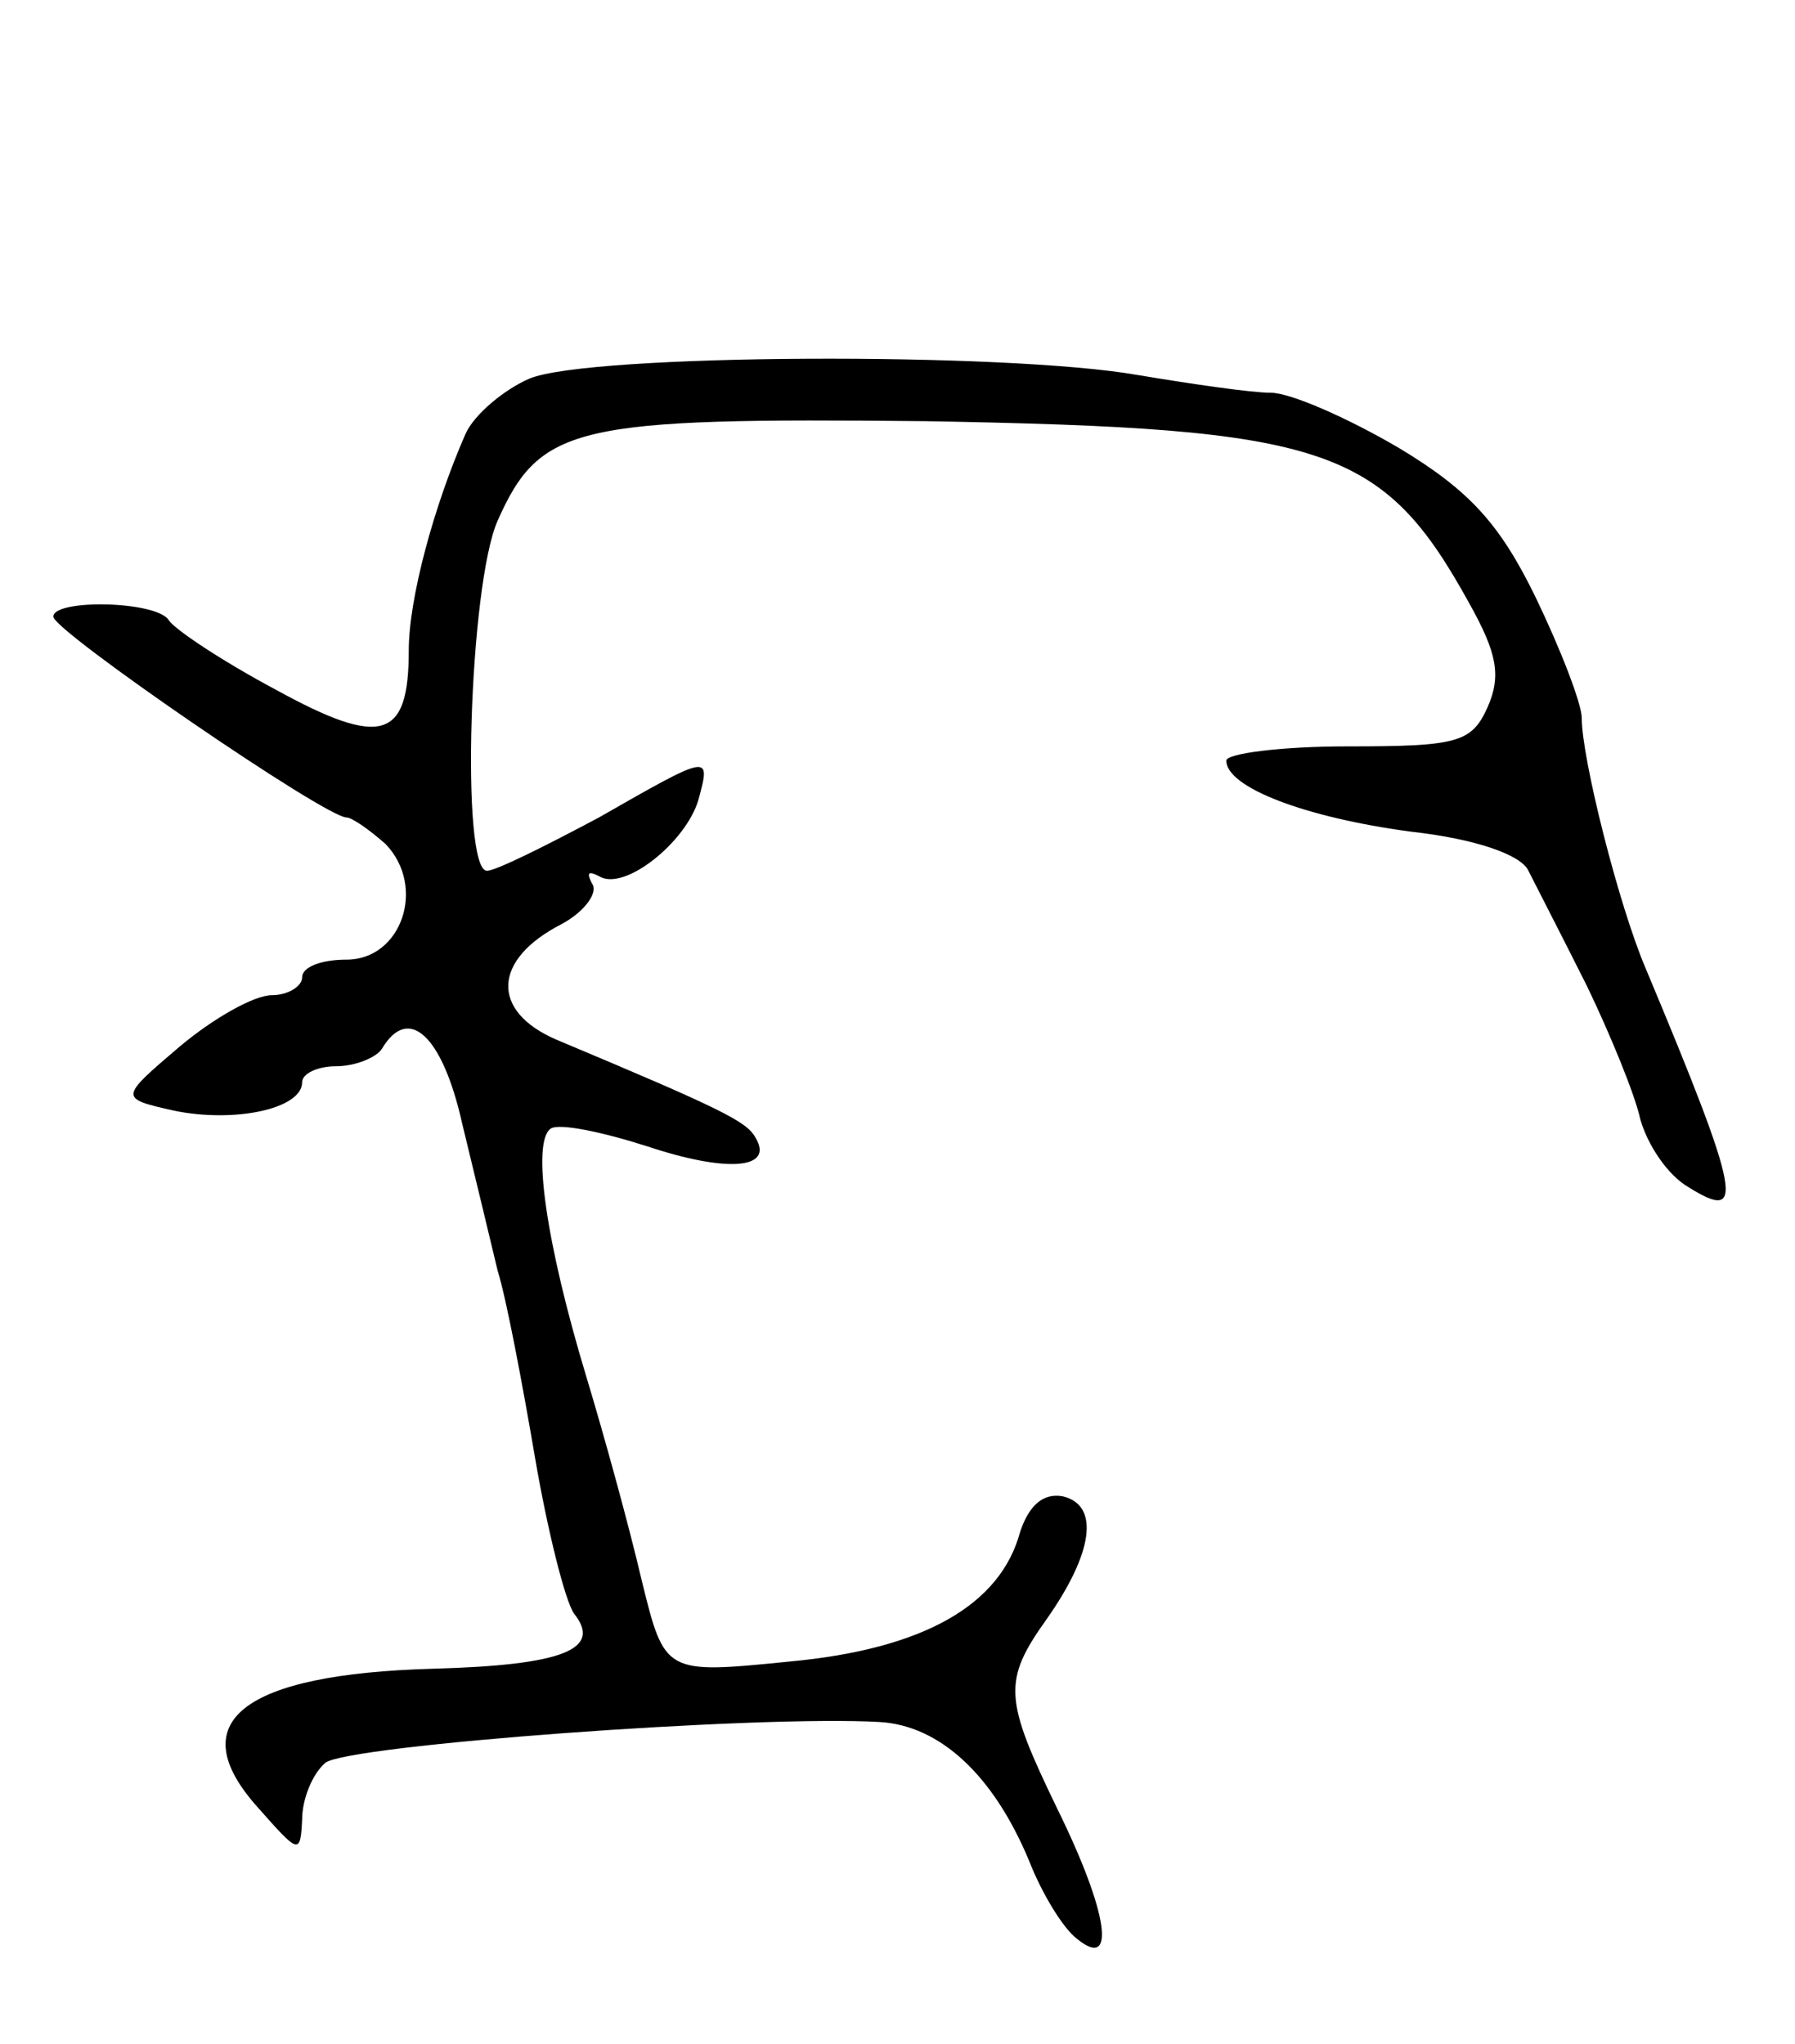 <svg version="1.0" xmlns="http://www.w3.org/2000/svg"
 width="101pt" height="115pt" viewBox="0 0 101 115"
 preserveAspectRatio="xMidYMid meet">
<g transform="translate(0,115) scale(0.1,-0.1)"
fill="#000000" stroke="none">
<path d="M298 937 c-14 -6 -31 -20 -36 -31 -18 -41 -32 -93 -32 -122 0 -50
-15 -55 -75 -22 -30 16 -57 34 -60 39 -7 11 -65 12 -65 2 0 -8 153 -113 165
-113 3 0 13 -7 22 -15 23 -24 9 -65 -22 -65 -14 0 -25 -4 -25 -10 0 -5 -8 -10
-17 -10 -10 0 -33 -13 -52 -29 -34 -29 -34 -29 -3 -36 34 -7 72 1 72 16 0 5 9
9 19 9 11 0 23 5 26 10 15 25 34 7 45 -42 7 -29 16 -66 20 -83 5 -16 14 -64
21 -105 7 -41 17 -81 22 -88 16 -20 -6 -29 -79 -31 -108 -3 -142 -30 -99 -78
23 -26 24 -27 25 -7 0 12 6 26 13 32 12 10 243 27 312 23 34 -2 64 -30 84 -78
7 -18 19 -38 27 -44 22 -18 18 14 -11 73 -30 62 -31 72 -6 107 26 37 30 64 9
69 -11 2 -19 -5 -24 -20 -11 -41 -54 -66 -130 -73 -70 -7 -70 -7 -83 46 -7 30
-21 81 -31 114 -23 76 -31 133 -20 140 5 3 29 -2 54 -10 45 -15 72 -13 61 5
-5 9 -19 16 -112 55 -37 16 -36 45 3 65 13 7 21 18 17 23 -3 6 -2 7 4 4 14 -9
49 19 56 43 7 26 7 26 -56 -10 -30 -16 -58 -30 -63 -30 -15 0 -10 161 6 197
24 54 44 58 241 56 226 -4 257 -14 306 -103 15 -27 18 -40 10 -58 -9 -20 -17
-22 -79 -22 -37 0 -68 -4 -68 -8 0 -15 44 -32 104 -40 36 -4 62 -13 66 -22 4
-8 19 -37 33 -65 13 -27 27 -61 30 -75 4 -14 15 -31 27 -38 32 -20 30 -6 -24
123 -15 35 -36 118 -36 141 0 8 -12 39 -26 68 -20 41 -37 60 -77 84 -29 17
-61 31 -72 31 -11 0 -45 5 -75 10 -74 13 -308 12 -342 -2z"/>
</g>
</svg>
